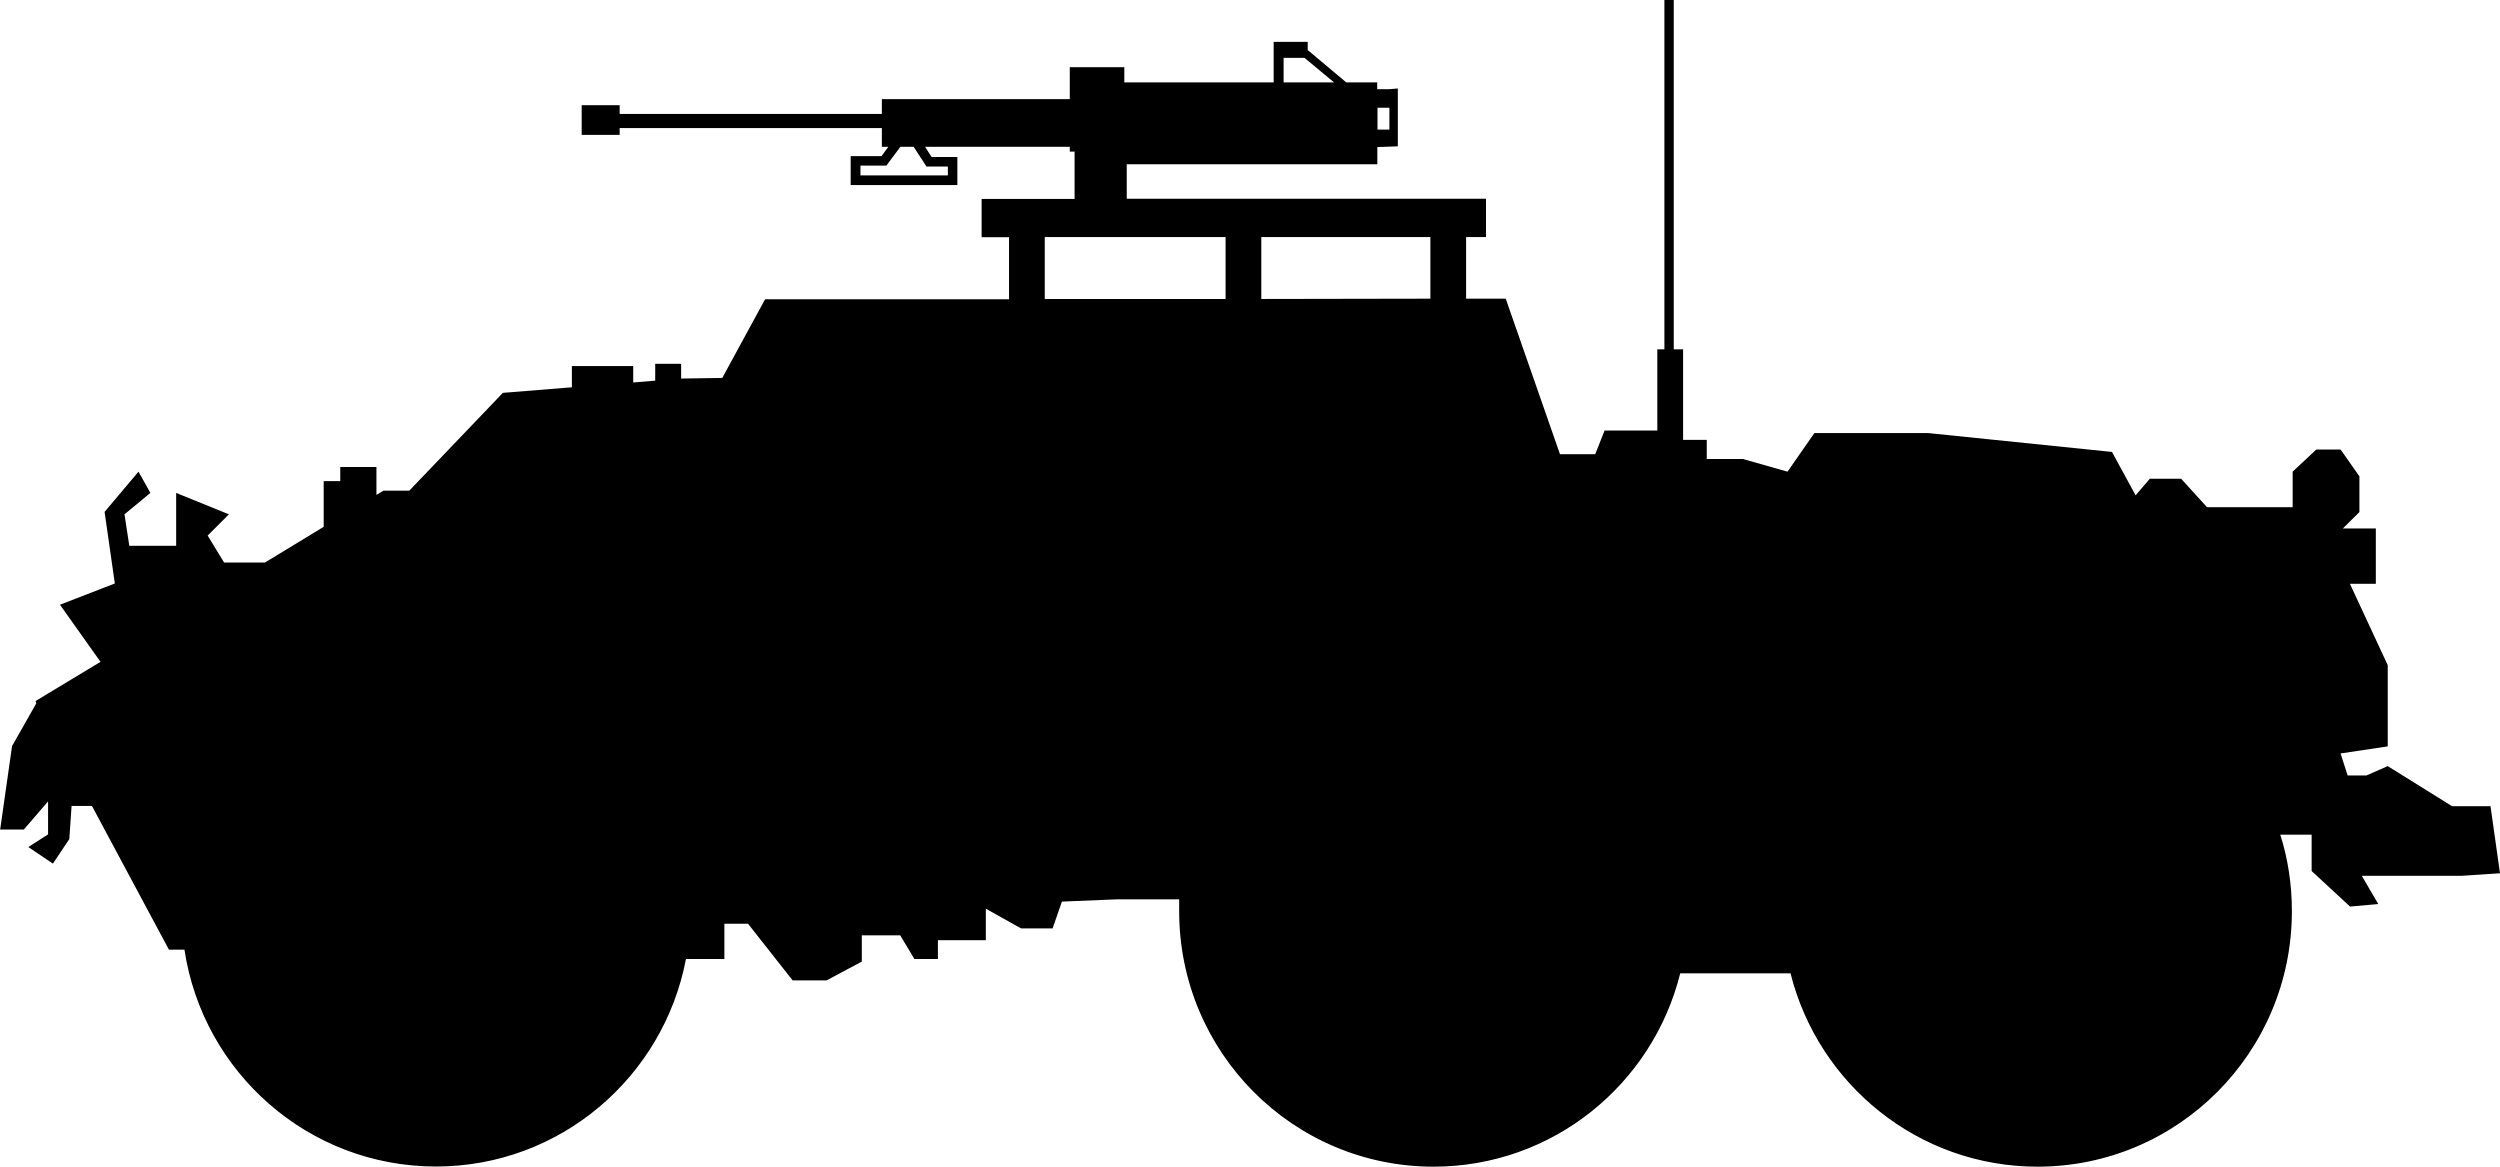 <?xml version="1.0" encoding="UTF-8" standalone="no"?>
<!-- Created with Inkscape (http://www.inkscape.org/) -->

<svg
   width="16.59mm"
   height="7.742mm"
   viewBox="0 0 16.59 7.742"
   version="1.1"
   id="svg13154"
   sodipodi:docname="inkporter-svg-uwdxo_vu.svg"
   xmlns:inkscape="http://www.inkscape.org/namespaces/inkscape"
   xmlns:sodipodi="http://sodipodi.sourceforge.net/DTD/sodipodi-0.dtd"
   xmlns="http://www.w3.org/2000/svg"
   xmlns:svg="http://www.w3.org/2000/svg">
  <sodipodi:namedview
     id="namedview13156"
     pagecolor="#ffffff"
     bordercolor="#666666"
     borderopacity="1.0"
     inkscape:pageshadow="2"
     inkscape:pageopacity="0.0"
     inkscape:pagecheckerboard="0"
     inkscape:document-units="mm"
     showgrid="false"
     inkscape:zoom="0.90583672"
     inkscape:cx="177.73623"
     inkscape:cy="473.04331"
     inkscape:window-width="1920"
     inkscape:window-height="1017"
     inkscape:window-x="-8"
     inkscape:window-y="-8"
     inkscape:window-maximized="1"
     inkscape:current-layer="layer1" />
  <defs
     id="defs13151" />
  <g
     inkscape:label="Layer 1"
     inkscape:groupmode="layer"
     id="layer1"
     transform="translate(-26.554,-52.059)">
    <path
       d="m 35.407,52.606 -0.196,-0.163 h -0.139 v 0.163 z m 0.367,0.168 h -0.079 v 0.145 h 0.079 z m -3.338,0.384 h -0.172 v 0.065 h 0.58 v -0.059 h -0.142 l -0.085,-0.131 h -0.088 z m 1.051,0.474 v 0.411 h 1.2 v -0.411 z m 2.796,0 v 0.409 h 0.263 l 0.36,1.032 h 0.234 l 0.062,-0.157 h 0.35 v -0.539 h 0.047 v -2.319 h 0.062 v 2.319 h 0.062 v 0.601 h 0.157 v 0.127 h 0.24 l 0.296,0.084 0.178,-0.256 h 0.757 l 1.218,0.125 0.157,0.288 0.094,-0.11 h 0.208 l 0.172,0.189 h 0.568 v -0.236 l 0.157,-0.147 h 0.161 l 0.125,0.178 v 0.237 l -0.11,0.109 h 0.219 v 0.367 h -0.172 l 0.251,0.54 v 0.539 l -0.313,0.047 0.047,0.146 h 0.125 l 0.141,-0.062 0.427,0.266 h 0.255 l 0.063,0.445 -0.256,0.017 h -0.661 l 0.109,0.187 -0.187,0.017 -0.255,-0.236 v -0.241 h -0.208 c 0.051,0.16 0.077,0.331 0.077,0.508 0,0.936 -0.755,1.695 -1.688,1.695 -0.791,0 -1.454,-0.546 -1.639,-1.283 h -0.732 c -0.183,0.737 -0.846,1.283 -1.637,1.283 -0.933,0 -1.688,-0.759 -1.688,-1.695 0,-0.028 0,-0.052 0,-0.079 h -0.413 l -0.365,0.015 -0.062,0.178 h -0.209 l -0.234,-0.131 v 0.209 h -0.318 v 0.125 h -0.156 l -0.094,-0.157 h -0.255 v 0.174 l -0.234,0.125 h -0.225 l -0.296,-0.376 h -0.157 v 0.234 H 31.106 c -0.149,0.784 -0.835,1.377 -1.659,1.377 -0.846,0 -1.546,-0.624 -1.669,-1.439 h -0.103 l -0.511,-0.954 h -0.135 l -0.015,0.22 -0.109,0.163 -0.163,-0.11 0.131,-0.084 v -0.219 l -0.161,0.187 h -0.157 l 0.079,-0.554 0.161,-0.284 -0.005,-0.015 0.431,-0.26 -0.269,-0.379 0.364,-0.141 -0.068,-0.475 0.225,-0.267 0.079,0.141 -0.172,0.142 0.032,0.209 h 0.311 V 55.33 l 0.35,0.142 -0.141,0.141 0.109,0.179 h 0.271 l 0.39,-0.237 v -0.303 h 0.11 V 55.158 h 0.24 v 0.185 l 0.047,-0.028 h 0.171 l 0.621,-0.649 0.458,-0.037 v -0.141 h 0.407 v 0.109 l 0.146,-0.012 v -0.112 h 0.172 v 0.098 l 0.273,-0.004 0.284,-0.522 h 1.619 v -0.412 h -0.182 v -0.254 h 0.617 v -0.314 h -0.032 v -0.032 h -0.96 l 0.043,0.068 h 0.171 v 0.186 h -0.708 v -0.192 h 0.205 l 0.045,-0.062 h -0.043 v -0.124 h -1.74 v 0.045 h -0.252 v -0.197 h 0.252 v 0.058 h 1.74 v -0.098 h 1.247 v -0.212 h 0.362 v 0.101 h 0.991 v -0.269 h 0.226 v 0.054 l 0.256,0.215 h 0.205 v 0.045 h 0.079 l 0.058,-0.005 v 0.384 l -0.136,0.005 v 0.114 H 34.031 v 0.229 h 2.384 v 0.254 z m -0.237,0.409 v -0.409 h -1.122 v 0.411 z m 0,0"
       id="U-S-M20"
       style="stroke-width:0.353" />
  </g>
</svg>
